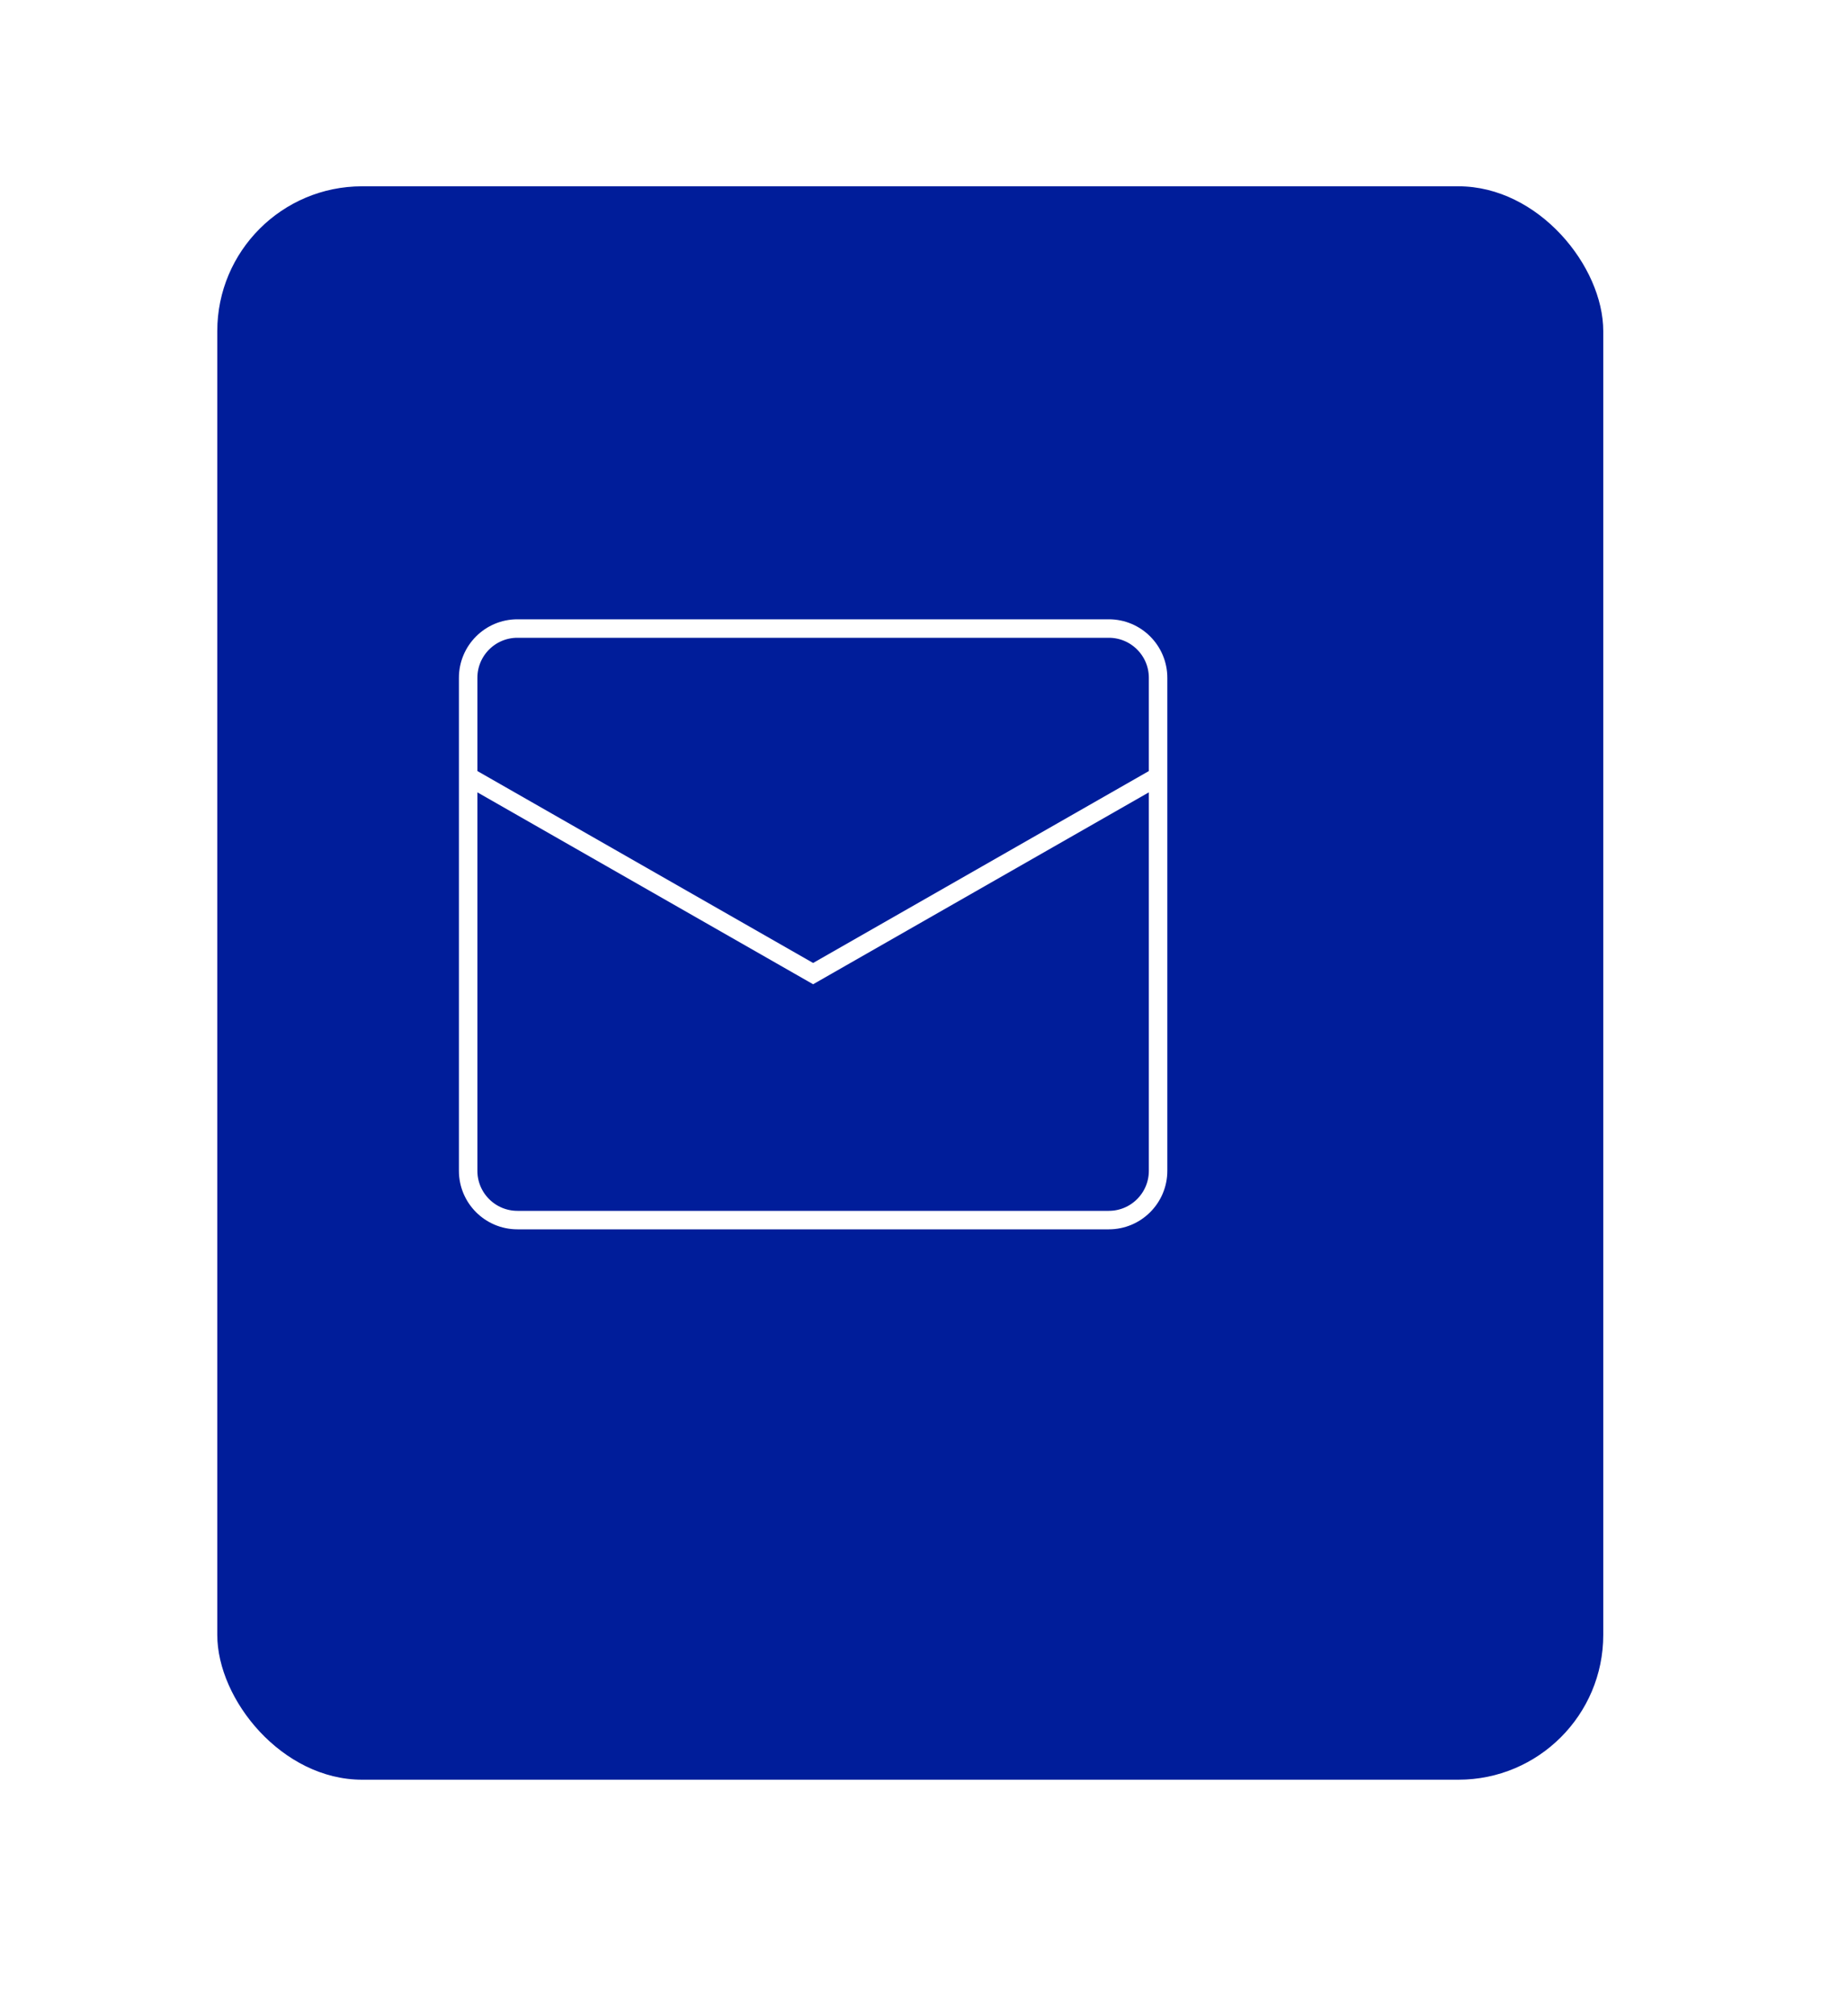 <svg width="100" height="109" viewBox="0 0 100 109" fill="none" xmlns="http://www.w3.org/2000/svg">
<g filter="url(#filter0_ddii)">
<rect x="7" y="7" width="75" height="86.194" rx="7.836" fill="#001D9A"/>
</g>
<path d="M25.333 42L44 52.667L62.667 42M28 34H60C61.473 34 62.667 35.194 62.667 36.667V63.333C62.667 64.806 61.473 66 60 66H28C26.527 66 25.333 64.806 25.333 63.333V36.667C25.333 35.194 26.527 34 28 34Z" stroke="white"/>
<defs>
<filter id="filter0_ddii" x="0.004" y="0.004" width="99.347" height="108.862" filterUnits="userSpaceOnUse" color-interpolation-filters="sRGB">
<feFlood flood-opacity="0" result="BackgroundImageFix"/>
<feColorMatrix in="SourceAlpha" type="matrix" values="0 0 0 0 0 0 0 0 0 0 0 0 0 0 0 0 0 0 127 0" result="hardAlpha"/>
<feOffset dx="-2.519" dy="-2.519"/>
<feGaussianBlur stdDeviation="2.239"/>
<feColorMatrix type="matrix" values="0 0 0 0 0.204 0 0 0 0 0.239 0 0 0 0 0.729 0 0 0 0.5 0"/>
<feBlend mode="normal" in2="BackgroundImageFix" result="effect1_dropShadow"/>
<feColorMatrix in="SourceAlpha" type="matrix" values="0 0 0 0 0 0 0 0 0 0 0 0 0 0 0 0 0 0 127 0" result="hardAlpha"/>
<feOffset dx="7.276" dy="5.597"/>
<feGaussianBlur stdDeviation="5.037"/>
<feColorMatrix type="matrix" values="0 0 0 0 0 0 0 0 0 0 0 0 0 0 0.384 0 0 0 0.5 0"/>
<feBlend mode="normal" in2="effect1_dropShadow" result="effect2_dropShadow"/>
<feBlend mode="normal" in="SourceGraphic" in2="effect2_dropShadow" result="shape"/>
<feColorMatrix in="SourceAlpha" type="matrix" values="0 0 0 0 0 0 0 0 0 0 0 0 0 0 0 0 0 0 127 0" result="hardAlpha"/>
<feOffset dx="5.037" dy="5.037"/>
<feGaussianBlur stdDeviation="4.198"/>
<feComposite in2="hardAlpha" operator="arithmetic" k2="-1" k3="1"/>
<feColorMatrix type="matrix" values="0 0 0 0 0.004 0 0 0 0 0.063 0 0 0 0 0.498 0 0 0 0.5 0"/>
<feBlend mode="normal" in2="shape" result="effect3_innerShadow"/>
<feColorMatrix in="SourceAlpha" type="matrix" values="0 0 0 0 0 0 0 0 0 0 0 0 0 0 0 0 0 0 127 0" result="hardAlpha"/>
<feOffset dx="-5.037" dy="-5.037"/>
<feGaussianBlur stdDeviation="4.198"/>
<feComposite in2="hardAlpha" operator="arithmetic" k2="-1" k3="1"/>
<feColorMatrix type="matrix" values="0 0 0 0 0.204 0 0 0 0 0.239 0 0 0 0 0.729 0 0 0 0.5 0"/>
<feBlend mode="normal" in2="effect3_innerShadow" result="effect4_innerShadow"/>
</filter>
</defs>
</svg>
